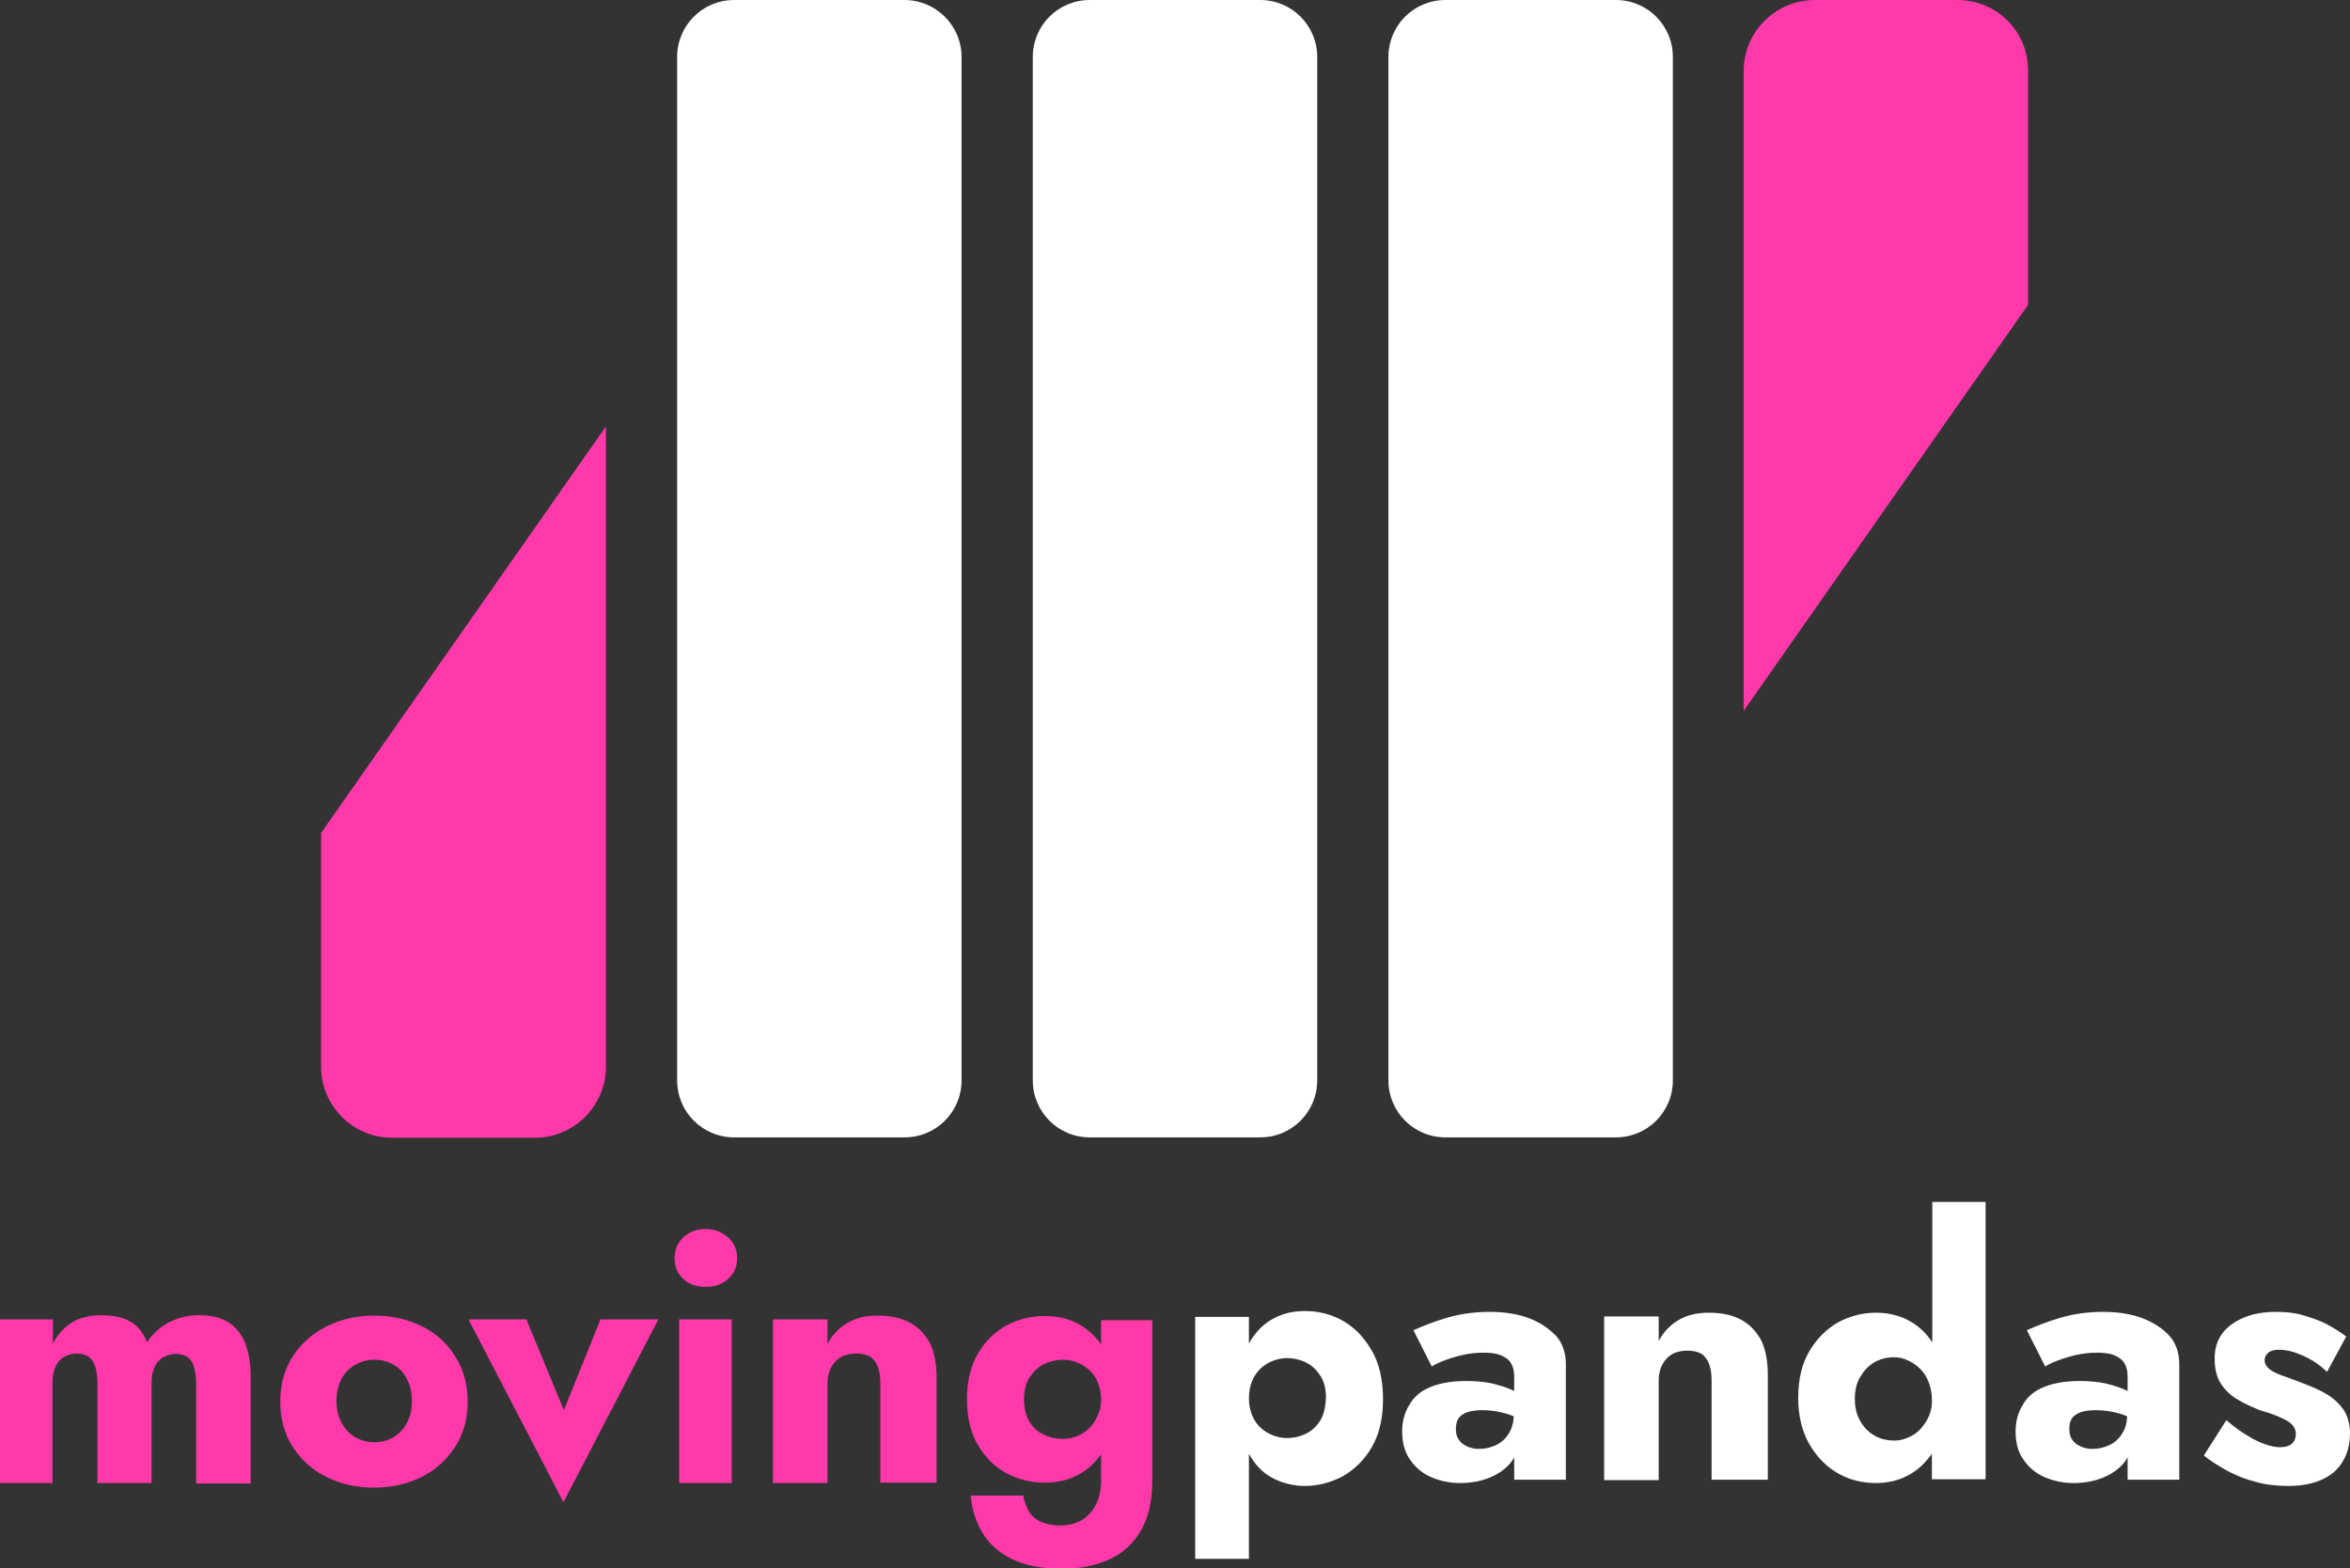 <?xml version="1.0" encoding="utf-8"?>
<!-- Generator: Adobe Illustrator 22.1.0, SVG Export Plug-In . SVG Version: 6.00 Build 0)  -->
<svg version="1.1" id="Layer_1" xmlns="http://www.w3.org/2000/svg" xmlns:xlink="http://www.w3.org/1999/xlink" x="0px" y="0px"
	 viewBox="0 0 564.3 376.6" style="enable-background:new 0 0 564.3 376.6;" xml:space="preserve">
<rect x="0" y="0" width="564.3" height="376.6" fill="#333333" stroke="none"/>
<style type="text/css">
	.st0{fill-rule:evenodd;clip-rule:evenodd;fill:#FFFFFF;}
	.st1{fill-rule:evenodd;clip-rule:evenodd;fill:#FF39AA;}
	.st2{fill:#FF39AA;}
	.st3{fill:#FFFFFF;}
</style>
<g>
	<g>
		<g>
			<path class="st0" d="M217.2,0h-40.9c-7.6,0-13.7,6.1-13.7,13.7v245.7c0,7.6,6.1,13.7,13.7,13.7h40.9c7.6,0,13.7-6.1,13.7-13.7
				V13.7C230.9,6.1,224.7,0,217.2,0z M302.6,0h-40.9C254.1,0,248,6.1,248,13.7v245.7c0,7.6,6.1,13.7,13.7,13.7h40.9
				c7.6,0,13.7-6.1,13.7-13.7V13.7C316.3,6.1,310.2,0,302.6,0z M388,0h-40.9c-7.6,0-13.7,6.1-13.7,13.7v245.7
				c0,7.6,6.1,13.7,13.7,13.7H388c7.6,0,13.7-6.1,13.7-13.7V13.7C401.7,6.1,395.6,0,388,0z"/>
		</g>
	</g>
	<g>
		<g>
			<path class="st1" d="M77.1,256.1c0,9.4,7.6,17.1,17.1,17.1h34.2c9.4,0,17.1-7.6,17.1-17.1V102.4L77.1,200V256.1z M470,0h-34.2
				c-9.4,0-17.1,7.6-17.1,17.1v153.6l68.3-97.5V17.1C487.1,7.6,479.5,0,470,0z"/>
		</g>
	</g>
	<g>
		<g>
			<path class="st2" d="M55,317.6c-1.8-1.2-4.2-1.8-7.3-1.8c-2.6,0-5,0.6-7.1,1.7c-2.1,1.1-3.9,2.7-5.3,4.8
				c-0.5-1.4-1.3-2.6-2.2-3.6c-1-1-2.2-1.7-3.7-2.2c-1.5-0.5-3.3-0.7-5.3-0.7c-1.8,0-3.4,0.3-4.8,0.8c-1.5,0.5-2.7,1.3-3.8,2.3
				c-1.1,1-2,2.2-2.8,3.7v-5.8H0v39.3h12.6v-23.9c0-1.6,0.2-2.9,0.7-4c0.5-1.1,1.2-1.9,2.1-2.4c0.9-0.5,1.9-0.8,3.1-0.8
				c1.1,0,2.1,0.3,2.8,0.8c0.7,0.5,1.2,1.3,1.6,2.4c0.3,1.1,0.5,2.4,0.5,4v23.9h13v-23.9c0-1.5,0.2-2.8,0.7-3.9
				c0.5-1.1,1.2-1.9,2.1-2.4c0.9-0.5,1.9-0.8,3-0.8c1.2,0,2.2,0.3,2.9,0.8c0.7,0.5,1.2,1.3,1.5,2.4c0.3,1.1,0.5,2.4,0.5,4v23.9h13.1
				v-25.3c0-3.2-0.4-5.9-1.2-8.1C58.1,320.5,56.8,318.8,55,317.6z M101.4,318.5c-3.4-1.7-7.2-2.6-11.5-2.6c-4.3,0-8.1,0.9-11.5,2.6
				c-3.4,1.7-6.1,4.1-8.1,7.2s-3,6.7-3,10.9c0,4.1,1,7.7,3,10.8c2,3.1,4.6,5.5,8,7.2c3.4,1.7,7.2,2.6,11.5,2.6
				c4.3,0,8.2-0.9,11.5-2.6c3.4-1.7,6-4.1,8-7.2c2-3.1,3-6.7,3-10.8c0-4.2-1-7.8-3-10.9C107.4,322.6,104.8,320.2,101.4,318.5z
				 M97.7,341.7c-0.8,1.5-1.9,2.6-3.2,3.4c-1.4,0.8-2.9,1.2-4.6,1.2c-1.7,0-3.2-0.4-4.6-1.2c-1.4-0.8-2.5-2-3.3-3.5
				c-0.8-1.5-1.2-3.2-1.2-5.2c0-2.1,0.4-3.8,1.2-5.3c0.8-1.5,1.9-2.6,3.3-3.4c1.4-0.8,2.9-1.2,4.6-1.2c1.7,0,3.2,0.4,4.6,1.2
				c1.4,0.8,2.5,1.9,3.2,3.4c0.8,1.5,1.2,3.2,1.2,5.3C98.9,338.5,98.5,340.2,97.7,341.7z M135.4,338.6l-9-21.8h-13.9l22.8,43.9
				l22.8-43.9h-13.9L135.4,338.6z M163.1,356.1h12.6v-39.3h-12.6V356.1z M174.8,297.1c-1.5-1.3-3.2-2-5.3-2c-2.2,0-4,0.7-5.4,2
				c-1.4,1.3-2.1,3-2.1,5c0,2.1,0.7,3.7,2.1,5c1.4,1.3,3.2,1.9,5.4,1.9c2.1,0,3.9-0.6,5.3-1.9c1.5-1.3,2.2-2.9,2.2-5
				C177,300.1,176.3,298.4,174.8,297.1z M218.7,317.7c-2.1-1.2-4.7-1.8-8-1.8c-2.9,0-5.3,0.6-7.3,1.8c-2,1.2-3.6,2.9-4.7,5v-5.9
				h-13.1v39.3h13.1v-23.9c0-1.5,0.3-2.8,0.9-3.9c0.6-1.1,1.4-1.9,2.4-2.5c1-0.5,2.2-0.8,3.6-0.8c1.4,0,2.6,0.3,3.4,0.8
				c0.8,0.5,1.4,1.4,1.8,2.4c0.4,1.1,0.6,2.4,0.6,3.9v23.9h13.5v-25.3c0-3.1-0.5-5.8-1.5-8C222.3,320.6,220.8,318.9,218.7,317.7z
				 M264.4,316.8v6c-0.4-0.6-0.8-1.1-1.3-1.6c-1.5-1.7-3.3-3-5.4-3.9c-2.1-0.9-4.3-1.3-6.8-1.3c-3.2,0-6.3,0.7-9.1,2.2
				c-2.8,1.5-5.1,3.7-6.9,6.7c-1.8,3-2.7,6.7-2.7,11.1c0,4.4,0.9,8.1,2.7,11.1c1.8,3,4.1,5.2,6.9,6.7c2.8,1.5,5.9,2.2,9.1,2.2
				c2.5,0,4.7-0.4,6.8-1.3c2.1-0.9,3.9-2.2,5.4-3.9c0.5-0.5,0.9-1.1,1.3-1.6v6.2c0,2.3-0.4,4.3-1.3,6c-0.9,1.7-2.1,2.9-3.5,3.7
				c-1.5,0.8-3.1,1.2-5,1.2c-1.7,0-3.1-0.3-4.4-0.8c-1.3-0.5-2.3-1.3-3-2.4c-0.7-1.1-1.2-2.4-1.5-4h-12.6c0.3,3.5,1.3,6.5,2.9,9.1
				c1.6,2.6,4,4.7,7.1,6.2c3.1,1.5,7.2,2.3,12.1,2.3c3.9,0,7.5-0.7,10.8-2.1c3.3-1.4,5.9-3.7,7.8-6.8c1.9-3.1,2.9-7.2,2.9-12.3
				v-38.5H264.4z M263.5,340.1c-0.5,1.2-1.3,2.2-2.1,3c-0.9,0.8-1.9,1.4-2.9,1.8c-1.1,0.4-2.2,0.6-3.3,0.6c-1.7,0-3.3-0.4-4.7-1.1
				c-1.5-0.7-2.6-1.8-3.4-3.2c-0.8-1.4-1.2-3.2-1.2-5.2c0-2.1,0.4-3.8,1.3-5.2c0.9-1.4,2-2.5,3.4-3.2c1.4-0.7,3-1.1,4.7-1.1
				c1.1,0,2.2,0.2,3.2,0.6c1.1,0.4,2.1,1,3,1.8c0.9,0.8,1.6,1.8,2.1,3c0.5,1.2,0.8,2.6,0.8,4.2C264.4,337.6,264.1,338.9,263.5,340.1
				z"/>
		</g>
	</g>
	<g>
		<g>
			<path class="st3" d="M322.4,317.1c-2.9-1.6-5.9-2.3-9.1-2.3c-2.6,0-4.9,0.5-6.9,1.5c-2.1,1-3.8,2.4-5.2,4.3
				c-0.5,0.6-0.9,1.3-1.3,2v-6.4H287v58.1h12.9v-25.2c0.4,0.7,0.8,1.3,1.3,2c1.4,1.9,3.2,3.3,5.2,4.2s4.4,1.5,6.9,1.5
				c3.2,0,6.2-0.8,9.1-2.3c2.8-1.6,5.2-3.9,7-7c1.8-3.1,2.7-6.9,2.7-11.5c0-4.7-0.9-8.6-2.7-11.7C327.5,321,325.2,318.7,322.4,317.1
				z M317.1,341c-0.9,1.4-2,2.5-3.4,3.2c-1.4,0.7-3,1.1-4.7,1.1c-1,0-2.1-0.2-3.2-0.6c-1.1-0.4-2.1-1-3-1.8c-0.9-0.8-1.6-1.8-2.1-3
				c-0.5-1.2-0.8-2.6-0.8-4.1c0-1.7,0.3-3.1,0.8-4.3c0.5-1.2,1.3-2.2,2.1-3c0.9-0.8,1.9-1.4,3-1.8c1.1-0.4,2.2-0.6,3.2-0.6
				c1.7,0,3.3,0.4,4.7,1.1c1.4,0.7,2.5,1.8,3.4,3.2c0.9,1.4,1.3,3.2,1.3,5.2C318.3,337.8,317.9,339.6,317.1,341z M367.1,316.5
				c-2.7-1-5.8-1.5-9.4-1.5c-3.7,0-7.1,0.5-10.2,1.4c-3.1,0.9-5.8,2-8.1,3l4.4,8.7c0.5-0.3,1.4-0.8,2.7-1.3c1.3-0.5,2.8-1,4.5-1.4
				c1.7-0.4,3.4-0.6,5.2-0.6c1.2,0,2.3,0.1,3.2,0.3c0.9,0.2,1.7,0.6,2.4,1.1c0.7,0.5,1.1,1.1,1.4,1.9c0.3,0.8,0.4,1.6,0.4,2.5v3.4
				c-0.1,0-0.1-0.1-0.2-0.1c-1.4-0.7-3.1-1.2-5-1.7c-1.9-0.4-4-0.6-6.3-0.6c-3.4,0-6.3,0.5-8.5,1.4c-2.3,0.9-4,2.3-5.1,4.2
				c-1.2,1.9-1.8,4-1.8,6.5c0,2.7,0.6,5,1.9,6.8c1.3,1.9,3,3.3,5.1,4.2c2.1,0.9,4.4,1.4,6.9,1.4c2.5,0,4.9-0.4,7.1-1.3
				c2.2-0.9,4-2.2,5.3-3.9c0.2-0.3,0.4-0.6,0.6-1v5.4h12.4v-27.8c0-2.7-0.8-5-2.4-6.8C371.9,319,369.8,317.5,367.1,316.5z
				 M362.3,344.2c-0.8,1.3-1.8,2.2-3.1,2.8c-1.3,0.6-2.6,0.9-4.1,0.9c-1,0-2-0.2-2.8-0.6c-0.9-0.4-1.5-0.9-2-1.6
				c-0.5-0.7-0.7-1.5-0.7-2.6c0-1,0.2-1.9,0.6-2.5c0.4-0.6,1.1-1.1,2.1-1.5c0.9-0.3,2.2-0.5,3.6-0.5c2,0,3.9,0.3,5.7,0.8
				c0.7,0.2,1.3,0.4,1.9,0.7C363.4,341.8,363,343.1,362.3,344.2z M418.3,317c-2.1-1.2-4.7-1.8-8-1.8c-2.9,0-5.3,0.6-7.3,1.8
				c-2,1.2-3.6,2.9-4.7,5v-5.9h-13.1v39.3h13.1v-23.9c0-1.5,0.3-2.8,0.9-3.9c0.6-1.1,1.4-1.9,2.4-2.5c1-0.5,2.2-0.8,3.6-0.8
				c1.4,0,2.6,0.3,3.4,0.8c0.8,0.5,1.4,1.4,1.8,2.4c0.4,1.1,0.6,2.4,0.6,3.9v23.9h13.5v-25.3c0-3.1-0.5-5.8-1.5-8
				C421.9,319.9,420.4,318.2,418.3,317z M464,322.3c-0.4-0.6-0.8-1.1-1.2-1.6c-1.5-1.8-3.3-3.1-5.4-4.1c-2.1-0.9-4.4-1.4-6.9-1.4
				c-3.2,0-6.3,0.8-9.1,2.3c-2.8,1.6-5.1,3.9-6.9,6.9c-1.8,3-2.7,6.8-2.7,11.2c0,4.4,0.9,8.1,2.7,11.2c1.8,3.1,4.1,5.4,6.9,7
				c2.8,1.6,5.9,2.3,9.1,2.3c2.5,0,4.8-0.5,6.8-1.4s3.9-2.3,5.4-4.1c0.4-0.5,0.9-1,1.2-1.6v6.2h12.9v-66.6H464V322.3z M463.2,340
				c-0.5,1.2-1.3,2.3-2.1,3.2c-0.9,0.9-1.9,1.6-3,2c-1.1,0.5-2.1,0.7-3.2,0.7c-1.8,0-3.4-0.4-4.8-1.2c-1.4-0.8-2.6-2-3.4-3.5
				c-0.9-1.5-1.3-3.3-1.3-5.3c0-2.1,0.4-3.8,1.3-5.3c0.9-1.5,2-2.7,3.4-3.5c1.4-0.8,3-1.2,4.7-1.2c1.1,0,2.2,0.2,3.2,0.7
				c1.1,0.5,2.1,1.1,3,2c0.9,0.9,1.6,1.9,2.1,3.2c0.5,1.3,0.8,2.7,0.8,4.3C464,337.4,463.7,338.8,463.2,340z M514.4,316.5
				c-2.7-1-5.8-1.5-9.4-1.5c-3.7,0-7.1,0.5-10.2,1.4c-3.1,0.9-5.8,2-8.1,3l4.4,8.7c0.5-0.3,1.4-0.8,2.7-1.3c1.3-0.5,2.8-1,4.5-1.4
				c1.7-0.4,3.4-0.6,5.2-0.6c1.2,0,2.3,0.1,3.2,0.3c0.9,0.2,1.7,0.6,2.4,1.1c0.7,0.5,1.1,1.1,1.4,1.9c0.3,0.8,0.4,1.6,0.4,2.5v3.4
				c-0.1,0-0.1-0.1-0.2-0.1c-1.4-0.7-3.1-1.2-5-1.7c-1.9-0.4-4-0.6-6.3-0.6c-3.4,0-6.3,0.5-8.5,1.4c-2.3,0.9-4,2.3-5.1,4.2
				c-1.2,1.9-1.8,4-1.8,6.5c0,2.7,0.6,5,1.9,6.8c1.3,1.9,3,3.3,5.1,4.2c2.1,0.9,4.4,1.4,6.9,1.4c2.5,0,4.9-0.4,7.1-1.3
				c2.2-0.9,4-2.2,5.3-3.9c0.2-0.3,0.4-0.6,0.6-1v5.4h12.4v-27.8c0-2.7-0.8-5-2.4-6.8C519.3,319,517.1,317.5,514.4,316.5z
				 M509.6,344.2c-0.8,1.3-1.8,2.2-3.1,2.8c-1.3,0.6-2.6,0.9-4.1,0.9c-1,0-2-0.2-2.8-0.6c-0.9-0.4-1.5-0.9-2-1.6
				c-0.5-0.7-0.7-1.5-0.7-2.6c0-1,0.2-1.9,0.6-2.5c0.4-0.6,1.1-1.1,2.1-1.5c0.9-0.3,2.2-0.5,3.6-0.5c2,0,3.9,0.3,5.7,0.8
				c0.7,0.2,1.3,0.4,1.9,0.7C510.7,341.8,510.3,343.1,509.6,344.2z M562.7,338.4c-1.1-1.5-2.4-2.7-4.1-3.7c-1.7-1-3.6-1.8-5.7-2.6
				c-1.9-0.7-3.6-1.4-4.9-1.8c-1.3-0.5-2.4-1-3.1-1.6c-0.7-0.6-1.1-1.3-1.1-2.1c0-0.7,0.3-1.3,0.9-1.8c0.6-0.5,1.5-0.7,2.6-0.7
				c1.8,0,3.7,0.5,5.9,1.5c2.2,1,4,2.3,5.6,3.8l4.6-8.5c-1.5-1.1-3.1-2.1-4.8-3c-1.7-0.9-3.6-1.5-5.6-2.1s-4.1-0.8-6.5-0.8
				c-2.8,0-5.3,0.4-7.5,1.3c-2.2,0.9-4,2.1-5.3,3.8c-1.3,1.7-1.9,3.7-1.9,6.1c0,2.5,0.5,4.6,1.6,6.2c1.1,1.6,2.5,2.9,4.2,3.8
				c1.7,1,3.5,1.8,5.3,2.5c2.2,0.6,3.8,1.2,5,1.8c1.2,0.5,2.1,1.1,2.6,1.7c0.5,0.6,0.8,1.3,0.8,2.1c0,1-0.3,1.7-0.9,2.3
				c-0.6,0.6-1.6,0.9-2.9,0.9c-0.9,0-2-0.2-3.2-0.6c-1.3-0.4-2.7-1-4.3-2c-1.6-0.9-3.4-2.2-5.4-3.9l-5.4,8.5
				c1.8,1.4,3.7,2.6,5.7,3.7c2.1,1.1,4.3,2,6.7,2.6c2.4,0.7,5.1,1,7.9,1c3.1,0,5.8-0.5,8-1.5c2.2-1,3.9-2.4,5-4.3
				c1.2-1.9,1.8-4.2,1.8-7C564.3,341.9,563.7,339.9,562.7,338.4z"/>
		</g>
	</g>
</g>
</svg>
